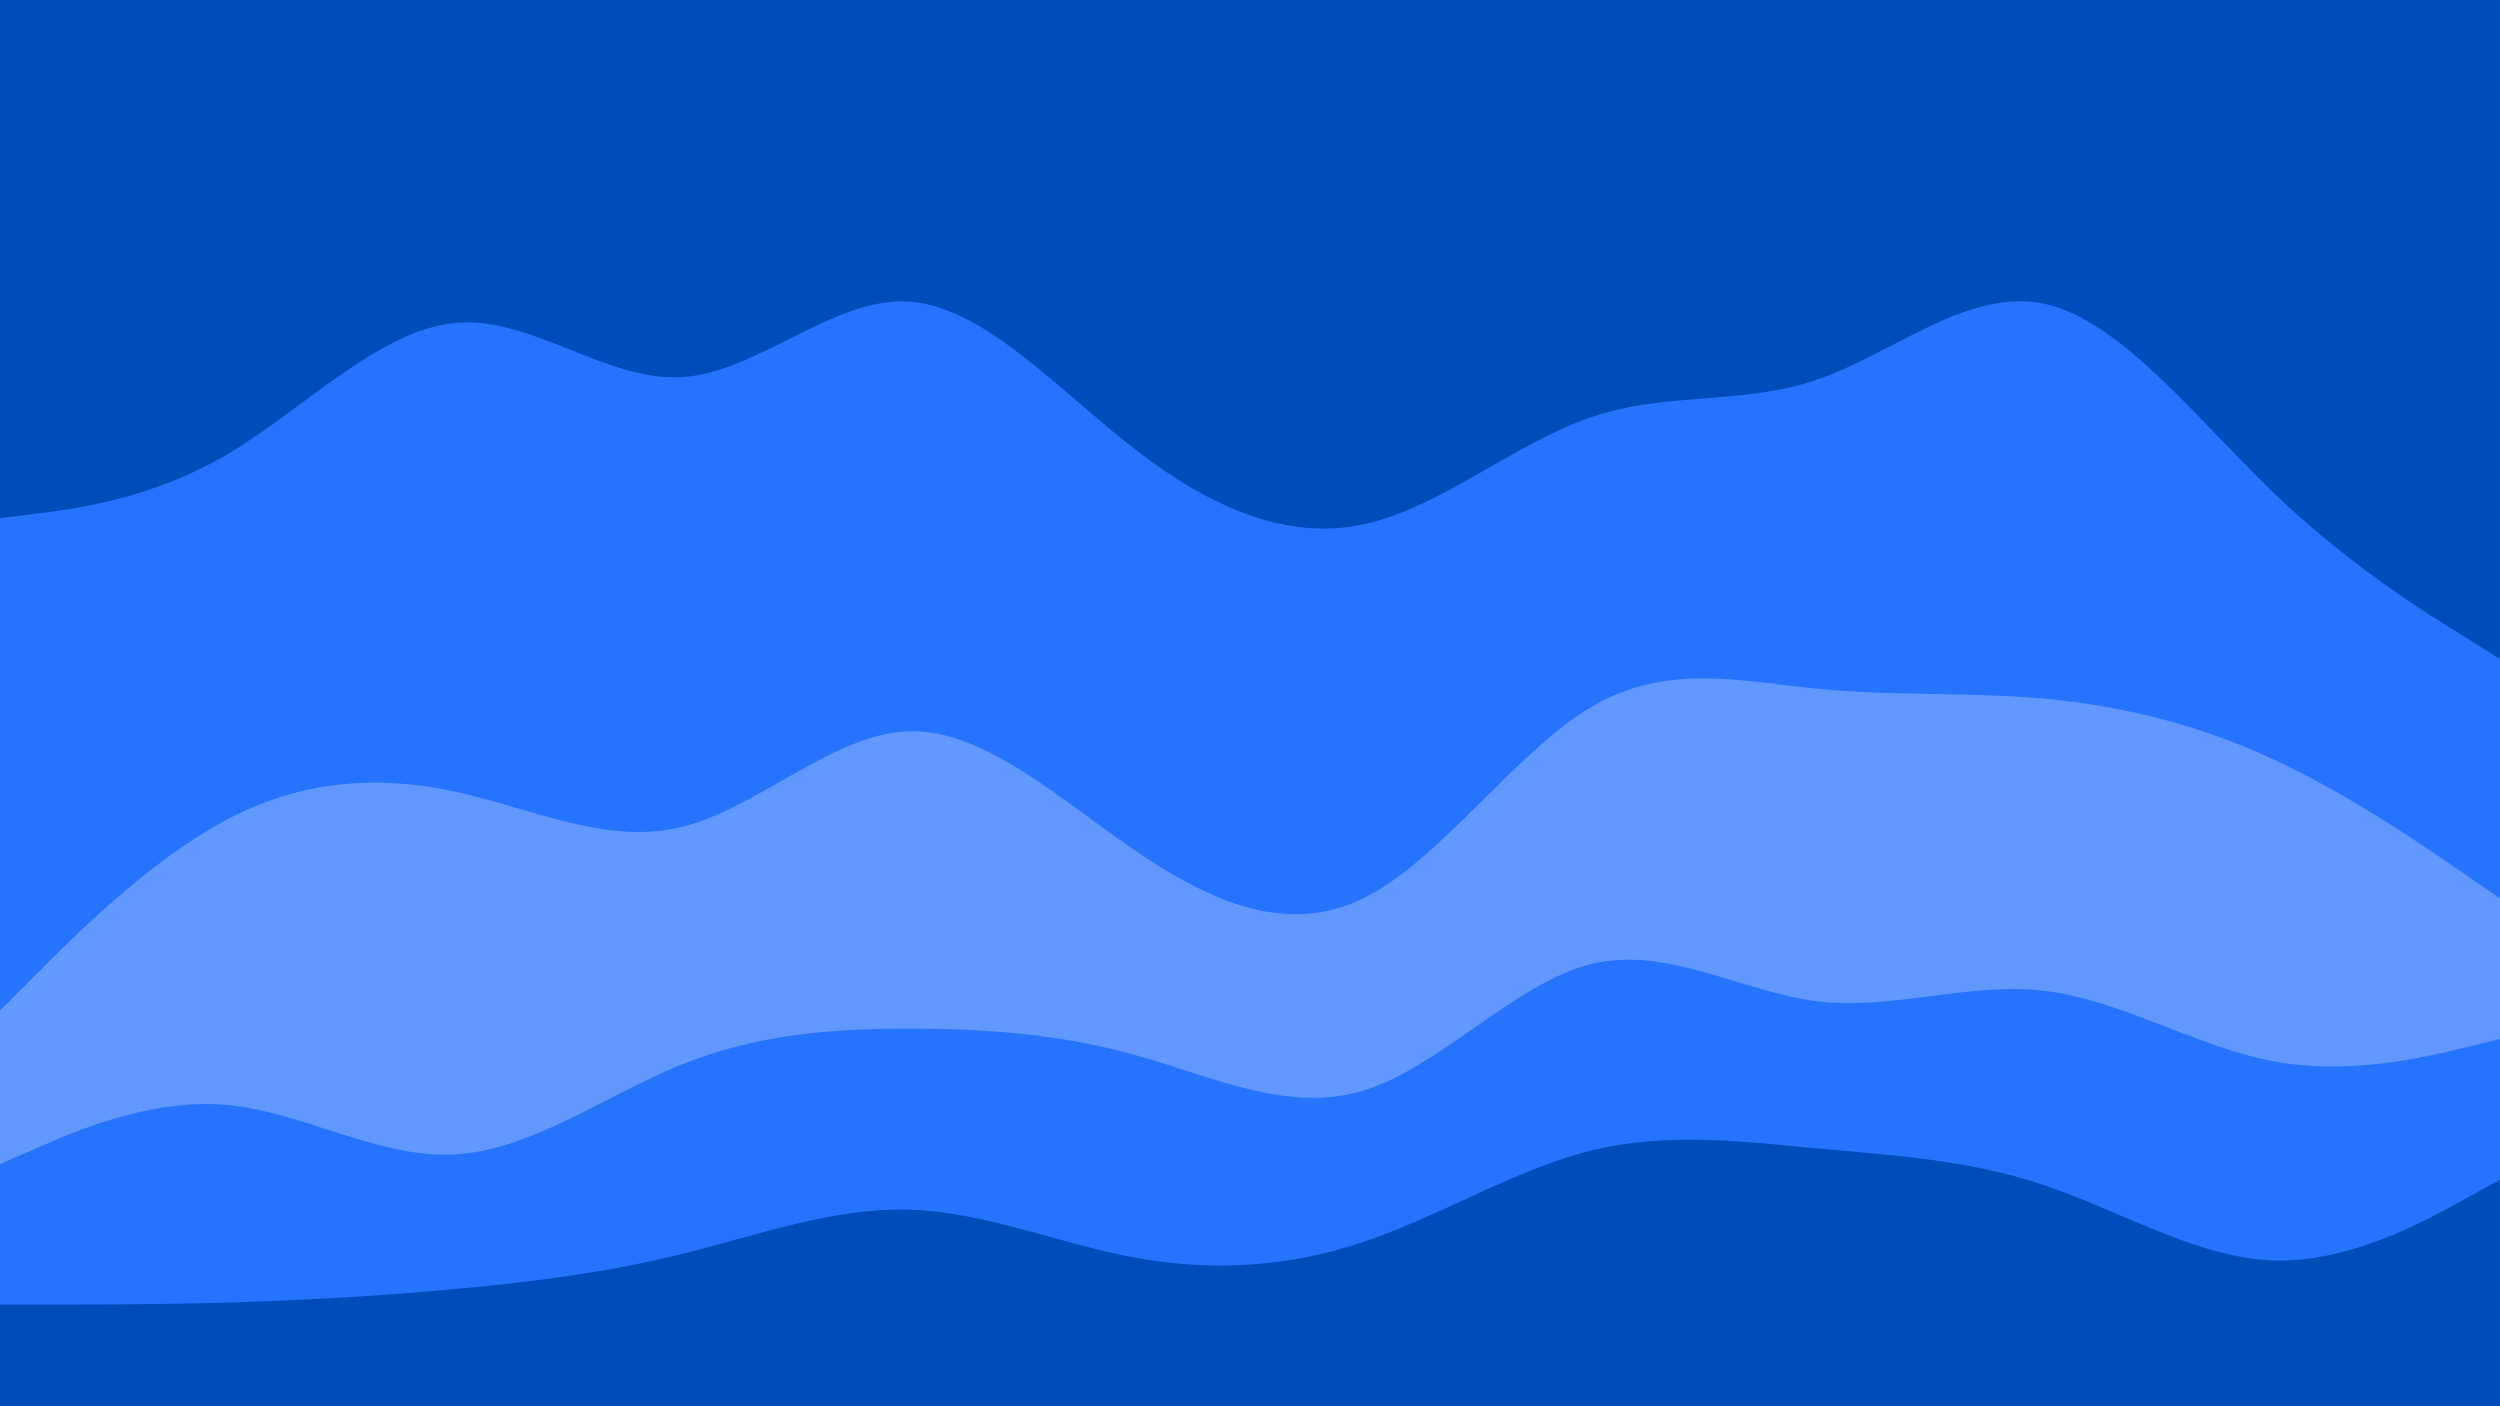 <svg id="visual" viewBox="0 0 960 540" width="960" height="540" xmlns="http://www.w3.org/2000/svg" xmlns:xlink="http://www.w3.org/1999/xlink" version="1.1"><path d="M0 201L14.5 199.2C29 197.3 58 193.7 87.2 176.5C116.3 159.3 145.7 128.7 174.8 126C204 123.3 233 148.7 262 146.8C291 145 320 116 349 117.8C378 119.7 407 152.3 436.2 174.8C465.3 197.3 494.7 209.7 523.8 203.3C553 197 582 172 611 162.2C640 152.3 669 157.7 698 147.7C727 137.7 756 112.3 785.2 118.7C814.3 125 843.7 163 872.8 191C902 219 931 237 945.5 246L960 255L960 0L945.5 0C931 0 902 0 872.8 0C843.7 0 814.3 0 785.2 0C756 0 727 0 698 0C669 0 640 0 611 0C582 0 553 0 523.8 0C494.7 0 465.3 0 436.2 0C407 0 378 0 349 0C320 0 291 0 262 0C233 0 204 0 174.8 0C145.7 0 116.3 0 87.2 0C58 0 29 0 14.5 0L0 0Z" fill="#004cbb"></path><path d="M0 390L14.5 375.5C29 361 58 332 87.2 316.7C116.3 301.3 145.7 299.7 174.8 306C204 312.3 233 326.7 262 319.5C291 312.3 320 283.7 349 282.8C378 282 407 309 436.2 328.8C465.3 348.7 494.7 361.3 523.8 346.8C553 332.3 582 290.7 611 273.5C640 256.3 669 263.7 698 266.5C727 269.3 756 267.7 785.2 270.3C814.3 273 843.7 280 872.8 293.5C902 307 931 327 945.5 337L960 347L960 253L945.5 244C931 235 902 217 872.8 189C843.7 161 814.3 123 785.2 116.7C756 110.3 727 135.7 698 145.7C669 155.7 640 150.3 611 160.2C582 170 553 195 523.8 201.3C494.7 207.7 465.3 195.3 436.2 172.8C407 150.3 378 117.7 349 115.8C320 114 291 143 262 144.8C233 146.7 204 121.3 174.8 124C145.7 126.7 116.3 157.3 87.2 174.5C58 191.7 29 195.3 14.5 197.2L0 199Z" fill="#2573ff"></path><path d="M0 449L14.5 442.7C29 436.3 58 423.7 87.2 426.3C116.3 429 145.7 447 174.8 445.3C204 443.7 233 422.3 262 410.7C291 399 320 397 349 397C378 397 407 399 436.2 407.2C465.3 415.3 494.7 429.7 523.8 420.7C553 411.7 582 379.3 611 372.2C640 365 669 383 698 386.5C727 390 756 379 785.2 382.5C814.3 386 843.7 404 872.8 409.5C902 415 931 408 945.5 404.5L960 401L960 345L945.5 335C931 325 902 305 872.8 291.5C843.7 278 814.3 271 785.2 268.3C756 265.7 727 267.3 698 264.5C669 261.7 640 254.3 611 271.5C582 288.7 553 330.3 523.8 344.8C494.7 359.3 465.3 346.7 436.2 326.8C407 307 378 280 349 280.8C320 281.7 291 310.3 262 317.5C233 324.7 204 310.3 174.8 304C145.7 297.7 116.3 299.3 87.2 314.7C58 330 29 359 14.5 373.5L0 388Z" fill="#6198ff"></path><path d="M0 503L14.5 503C29 503 58 503 87.2 502.2C116.3 501.3 145.7 499.7 174.8 497C204 494.3 233 490.7 262 483.5C291 476.3 320 465.7 349 466.5C378 467.3 407 479.7 436.2 485C465.3 490.3 494.7 488.7 523.8 478.8C553 469 582 451 611 443.8C640 436.7 669 440.3 698 443C727 445.7 756 447.3 785.2 457.2C814.3 467 843.7 485 872.8 486C902 487 931 471 945.5 463L960 455L960 399L945.5 402.5C931 406 902 413 872.8 407.5C843.7 402 814.3 384 785.2 380.5C756 377 727 388 698 384.5C669 381 640 363 611 370.2C582 377.3 553 409.7 523.8 418.7C494.7 427.7 465.3 413.3 436.2 405.2C407 397 378 395 349 395C320 395 291 397 262 408.7C233 420.3 204 441.7 174.8 443.3C145.7 445 116.3 427 87.2 424.3C58 421.7 29 434.3 14.5 440.7L0 447Z" fill="#2573ff"></path><path d="M0 541L14.5 541C29 541 58 541 87.2 541C116.3 541 145.7 541 174.8 541C204 541 233 541 262 541C291 541 320 541 349 541C378 541 407 541 436.2 541C465.3 541 494.7 541 523.8 541C553 541 582 541 611 541C640 541 669 541 698 541C727 541 756 541 785.2 541C814.3 541 843.7 541 872.8 541C902 541 931 541 945.5 541L960 541L960 453L945.5 461C931 469 902 485 872.8 484C843.7 483 814.3 465 785.2 455.2C756 445.3 727 443.7 698 441C669 438.3 640 434.7 611 441.8C582 449 553 467 523.8 476.8C494.7 486.7 465.3 488.3 436.2 483C407 477.7 378 465.3 349 464.5C320 463.7 291 474.3 262 481.5C233 488.7 204 492.3 174.8 495C145.7 497.7 116.3 499.3 87.2 500.2C58 501 29 501 14.5 501L0 501Z" fill="#004cbb"></path></svg>